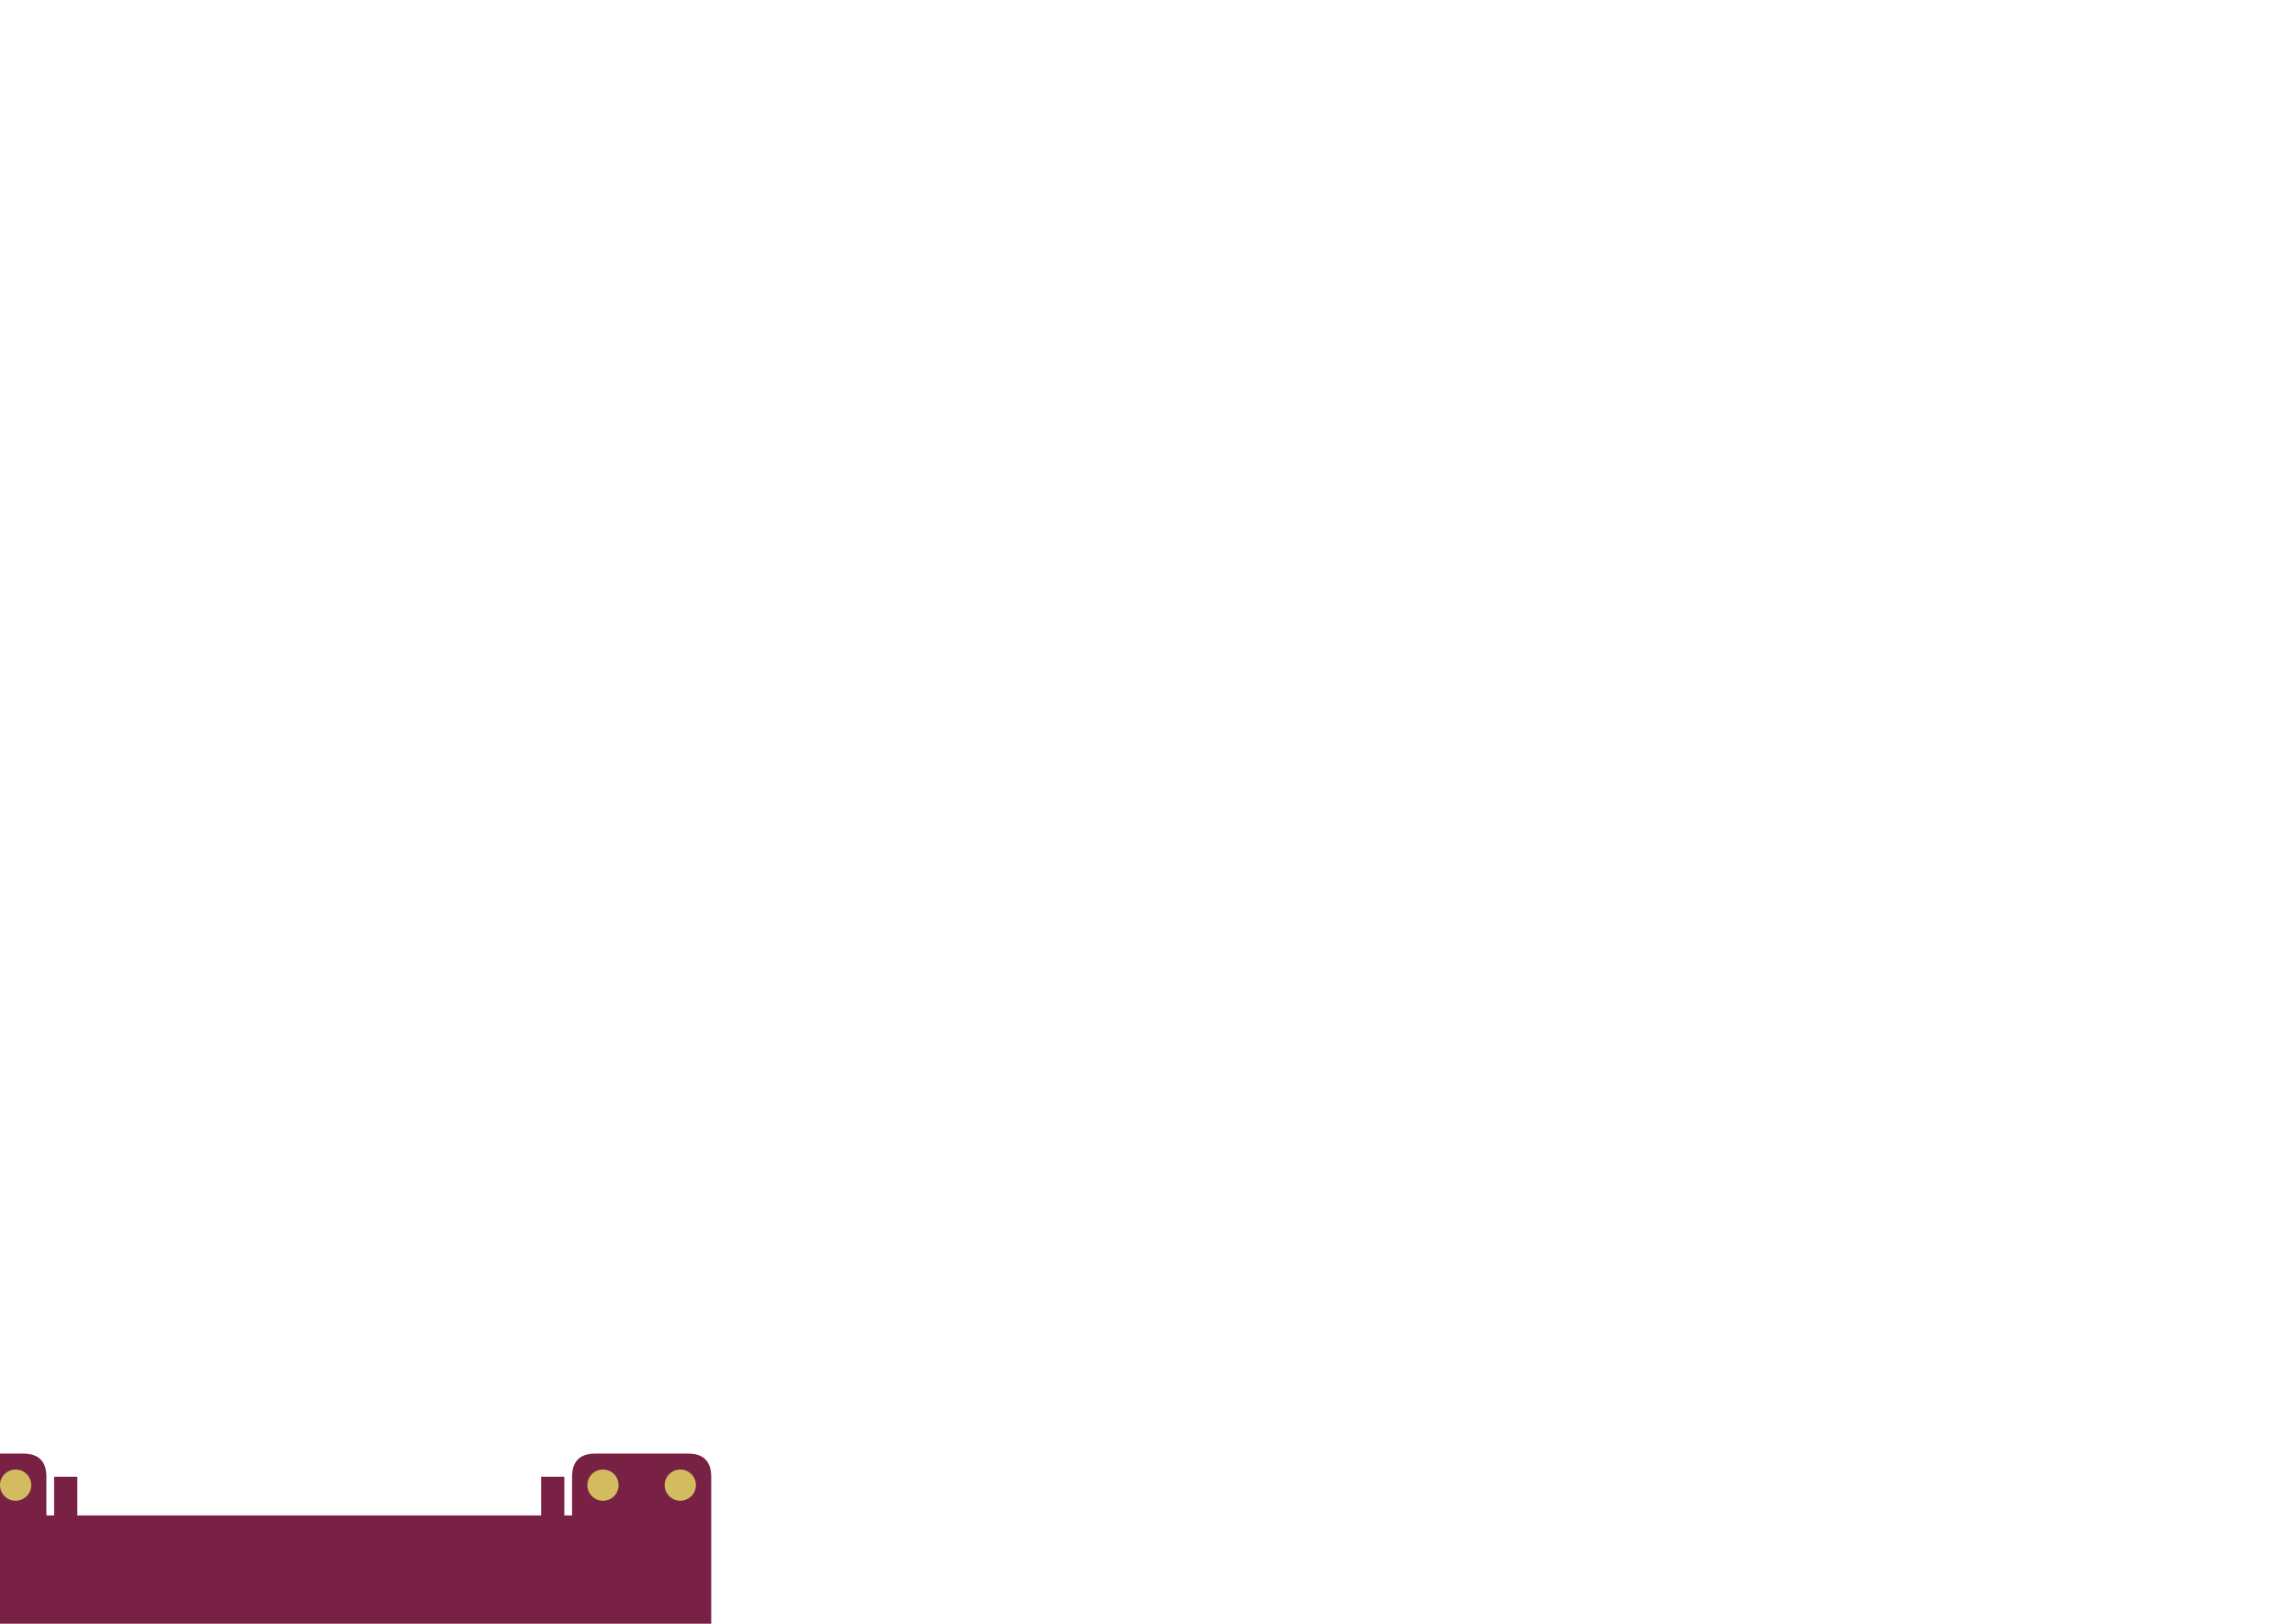 <?xml version="1.0" encoding="UTF-8" standalone="no"?>
<!-- Created with Inkscape (http://www.inkscape.org/) -->

<svg
   xmlns:dc="http://purl.org/dc/elements/1.1/"
   xmlns:cc="http://creativecommons.org/ns#"
   xmlns:rdf="http://www.w3.org/1999/02/22-rdf-syntax-ns#"
   xmlns:svg="http://www.w3.org/2000/svg"
   xmlns="http://www.w3.org/2000/svg"
   xmlns:sodipodi="http://sodipodi.sourceforge.net/DTD/sodipodi-0.dtd"
   xmlns:inkscape="http://www.inkscape.org/namespaces/inkscape"
   width="1052.362"
   height="744.094"
   id="svg2"
   version="1.1"
   inkscape:version="0.48.4 r9939"
   sodipodi:docname="motor2_mount.svg">
  <defs
     id="defs4" />
  <sodipodi:namedview
     id="base"
     pagecolor="#ffffff"
     bordercolor="#666666"
     borderopacity="1.0"
     inkscape:pageopacity="0.0"
     inkscape:pageshadow="2"
     inkscape:zoom="3.1678386"
     inkscape:cx="145.37205"
     inkscape:cy="46.34187"
     inkscape:document-units="mm"
     inkscape:current-layer="layer1"
     showgrid="true"
     inkscape:window-width="1366"
     inkscape:window-height="705"
     inkscape:window-x="-8"
     inkscape:window-y="-8"
     inkscape:window-maximized="1"
     units="mm"
     inkscape:snap-bbox="true"
     inkscape:bbox-paths="true"
     inkscape:bbox-nodes="true"
     showguides="true"
     inkscape:guide-bbox="true"
     inkscape:snap-bbox-midpoints="true"
     inkscape:snap-bbox-edge-midpoints="true">
    <inkscape:grid
       type="xygrid"
       id="grid3231"
       empspacing="5"
       visible="true"
       enabled="true"
       snapvisiblegridlinesonly="true"
       units="mm"
       spacingx="1mm"
       spacingy="1mm"
       color="#e200ff"
       opacity="0.125"
       empcolor="#920092"
       empopacity="0.251" />
    <sodipodi:guide
       orientation="1,0"
       position="106.299,35.433"
       id="guide3773" />
    <sodipodi:guide
       orientation="0,1"
       position="134.646,0"
       id="guide3797" />
    <sodipodi:guide
       orientation="1,0"
       position="177.165,24.803"
       id="guide3801" />
    <sodipodi:guide
       orientation="0,1"
       position="81.496,77.953"
       id="guide3014" />
    <sodipodi:guide
       orientation="1,0"
       position="248.031,28.346"
       id="guide3016" />
    <sodipodi:guide
       orientation="0,1"
       position="248.031,49.606"
       id="guide3018" />
    <sodipodi:guide
       orientation="1,0"
       position="184.252,38.976"
       id="guide3020" />
    <sodipodi:guide
       orientation="1,0"
       position="99.213,31.89"
       id="guide3022" />
    <sodipodi:guide
       orientation="0,1"
       position="152.362,67.323"
       id="guide3028" />
    <sodipodi:guide
       orientation="0,1"
       position="184.252,-17.717"
       id="guide3030" />
    <sodipodi:guide
       orientation="1,0"
       position="116.929,-24.803"
       id="guide3032" />
    <sodipodi:guide
       orientation="1,0"
       position="124.016,-21.26"
       id="guide3034" />
    <sodipodi:guide
       orientation="1,0"
       position="166.535,-7.087"
       id="guide3036" />
    <sodipodi:guide
       orientation="1,0"
       position="159.449,-7.087"
       id="guide3038" />
    <sodipodi:guide
       orientation="1,0"
       position="262.205,60.236"
       id="guide3044" />
    <sodipodi:guide
       orientation="1,0"
       position="325.984,95.669"
       id="guide3013" />
    <sodipodi:guide
       orientation="1,0"
       position="35.433,10.63"
       id="guide3015" />
    <sodipodi:guide
       orientation="1,0"
       position="-42.52,-14.173"
       id="guide3017" />
    <sodipodi:guide
       orientation="1,0"
       position="21.26,42.52"
       id="guide3019" />
  </sodipodi:namedview>
  <g
     inkscape:label="Layer 1"
     inkscape:groupmode="layer"
     id="layer1"
     transform="translate(0,-308.268)">
    <path
       style="fill:#782144;fill-opacity:1;stroke:#000000;stroke-width:0;stroke-linecap:butt;stroke-linejoin:miter;stroke-miterlimit:4;stroke-opacity:1;stroke-dasharray:none"
       d="m -42.52,985.039 c 0,-7.087 3.543,-10.63 10.63,-10.63 l 42.52,3e-5 c 7.087,-1e-5 10.63,3.543 10.63,10.63 l 0,17.717 3.543,0 0,-17.717 10.63,-3e-5 0,17.717 212.598,0 0,-17.717 10.63,0 0,17.717 3.543,0 0,-17.717 c 0,-7.087 3.543,-10.63 10.63,-10.63 l 42.52,-3e-5 c 7.087,6e-5 10.63,3.543 10.63,10.63 l 0,67.323 -63.78,0 0,17.716 -14.173,0 0,-17.716 -81.496,0 0,17.716 -7.087,0 0,-17.716 -35.433,0 0,17.716 -7.087,0 0,-17.716 -81.496,0 0,17.716 -14.173,0 0,-17.716 -63.78,0 z"
       id="path3236"
       inkscape:connector-curvature="0"
       sodipodi:nodetypes="ccccccccccccccccccccccccccccccccccccc" />
    <path
       sodipodi:type="arc"
       style="fill:#d3bc5f;fill-opacity:1;stroke:none"
       id="path3790-17"
       sodipodi:cx="19.48819"
       sodipodi:cy="574.01575"
       sodipodi:rx="13.293624"
       sodipodi:ry="15.097951"
       d="m 32.782,574.016 c 0,8.338 -5.952,15.098 -13.294,15.098 -7.342,0 -13.294,-6.76 -13.294,-15.098 0,-8.338 5.952,-15.098 13.294,-15.098 7.342,0 13.294,6.76 13.294,15.098 z"
       transform="matrix(0.539,0,0,0.474,-38.775,716.777)" />
    <path
       sodipodi:type="arc"
       style="fill:#d3bc5f;fill-opacity:1;stroke:none"
       id="path3790-1-4"
       sodipodi:cx="19.48819"
       sodipodi:cy="574.01575"
       sodipodi:rx="13.293624"
       sodipodi:ry="15.097951"
       d="m 32.782,574.016 c 0,8.338 -5.952,15.098 -13.294,15.098 -7.342,0 -13.294,-6.76 -13.294,-15.098 0,-8.338 5.952,-15.098 13.294,-15.098 7.342,0 13.294,6.76 13.294,15.098 z"
       transform="matrix(0.539,0,0,0.474,301.299,716.777)" />
    <path
       sodipodi:type="arc"
       style="fill:#d3bc5f;fill-opacity:1;stroke:none"
       id="path3790-5"
       sodipodi:cx="19.48819"
       sodipodi:cy="574.01575"
       sodipodi:rx="13.293624"
       sodipodi:ry="15.097951"
       d="m 32.782,574.016 c 0,8.338 -5.952,15.098 -13.294,15.098 -7.342,0 -13.294,-6.76 -13.294,-15.098 0,-8.338 5.952,-15.098 13.294,-15.098 7.342,0 13.294,6.76 13.294,15.098 z"
       transform="matrix(0.539,0,0,0.474,-3.341,716.777)" />
    <path
       sodipodi:type="arc"
       style="fill:#d3bc5f;fill-opacity:1;stroke:none"
       id="path3790-5-7"
       sodipodi:cx="19.48819"
       sodipodi:cy="574.01575"
       sodipodi:rx="13.293624"
       sodipodi:ry="15.097951"
       d="m 32.782,574.016 c 0,8.338 -5.952,15.098 -13.294,15.098 -7.342,0 -13.294,-6.76 -13.294,-15.098 0,-8.338 5.952,-15.098 13.294,-15.098 7.342,0 13.294,6.76 13.294,15.098 z"
       transform="matrix(0.539,0,0,0.474,265.866,716.777)" />
  </g>
</svg>
